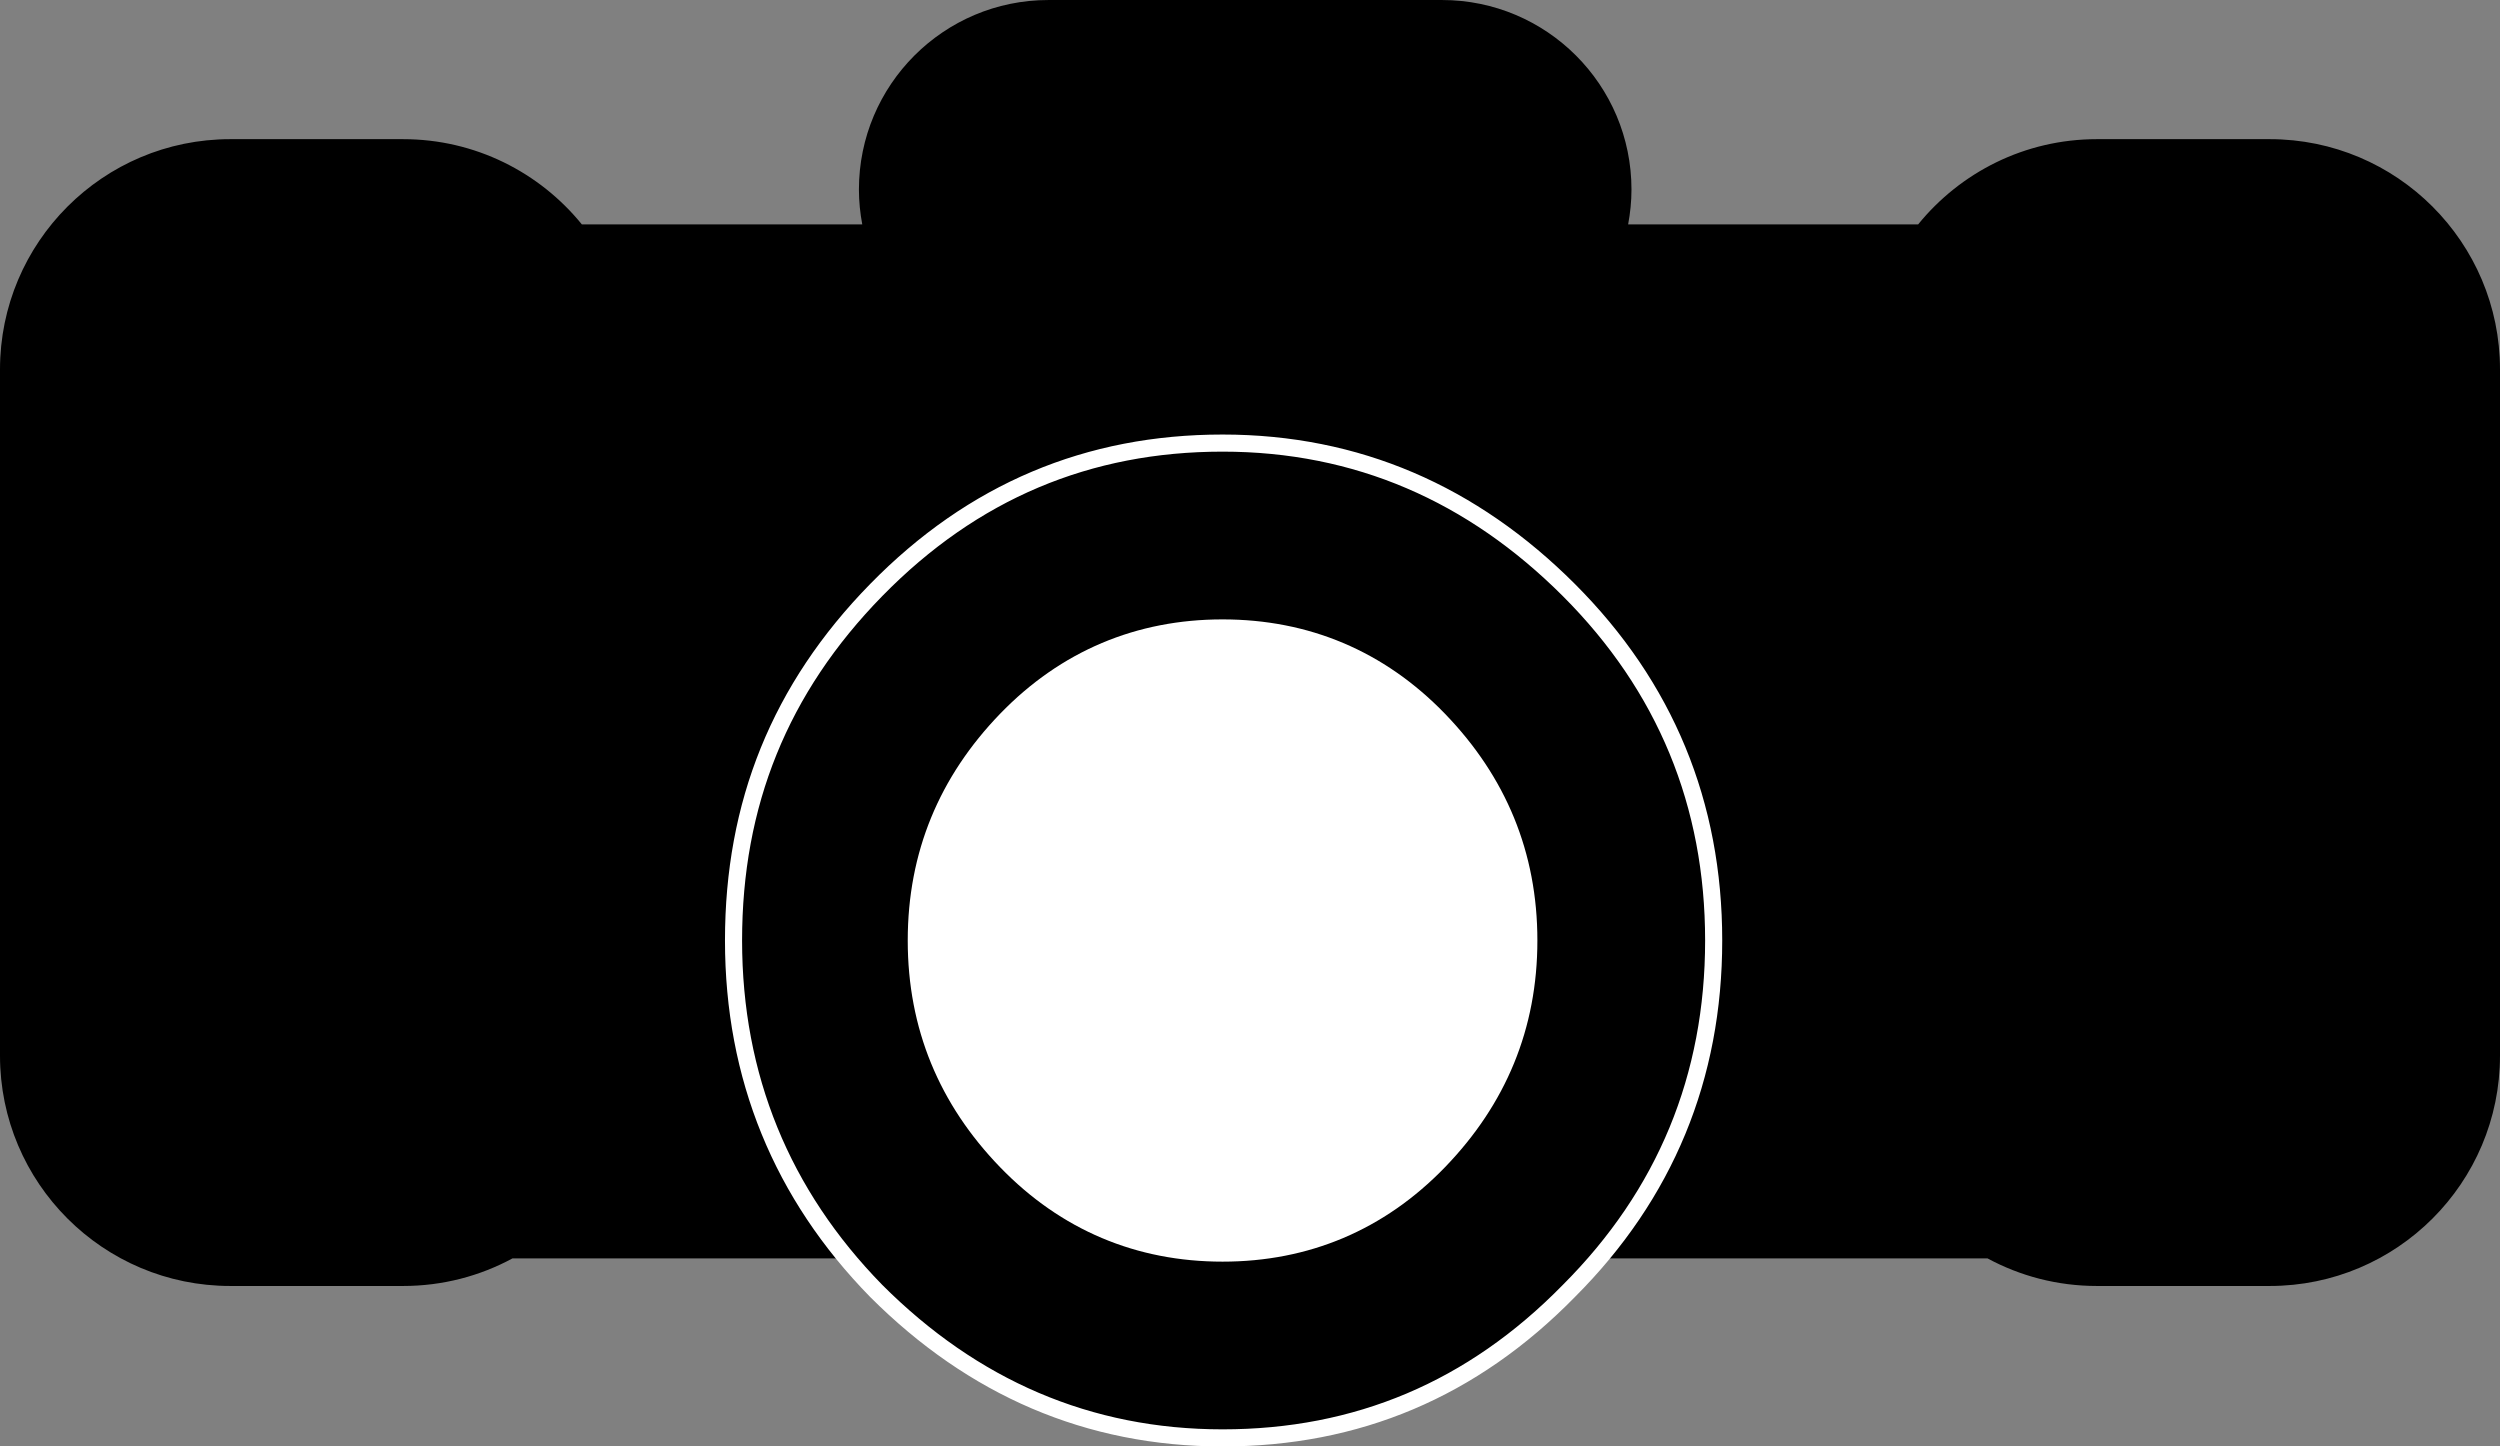 <?xml version="1.0" encoding="utf-8"?>
<!-- Generator: Adobe Illustrator 15.0.0, SVG Export Plug-In . SVG Version: 6.00 Build 0)  -->
<!DOCTYPE svg PUBLIC "-//W3C//DTD SVG 1.1//EN" "http://www.w3.org/Graphics/SVG/1.1/DTD/svg11.dtd">
<svg version="1.1" id="Layer_1" xmlns="http://www.w3.org/2000/svg" xmlns:xlink="http://www.w3.org/1999/xlink" x="0px" y="0px"
	 width="169.25px" height="97.924px" viewBox="1.5 -6.014 169.25 97.924" enable-background="new 1.5 -6.014 169.25 97.924"
	 xml:space="preserve">
<rect x="1.5" y="-6.014" width="169.25" height="97.924" fill="#808080" stroke="none"/>
<g>
	<path d="M155.157,3.407h-11.695c-4.888,0-9.243,2.252-12.104,5.771h-4.464h-15.169c0.142-0.765,0.226-1.552,0.226-2.359
		c0-7.087-5.745-12.832-12.832-12.832H72.481c-7.087,0-12.832,5.745-12.832,12.832c0,0.807,0.083,1.594,0.226,2.359H40.892
		c-2.858-3.519-7.217-5.771-12.104-5.771H17.093C8.482,3.407,1.5,10.389,1.5,19v46.455c0,8.611,6.982,15.592,15.593,15.592h11.695
		c2.681,0,5.203-0.676,7.406-1.867h99.863c2.203,1.191,4.726,1.867,7.405,1.867h11.695c8.611,0,15.593-6.98,15.593-15.592V19
		C170.75,10.389,163.769,3.407,155.157,3.407z"/>
	<path stroke="#FFFFFF" stroke-width="1.158" stroke-miterlimit="10" d="M60.822,81.385c6.538,6.537,14.352,9.947,23.446,9.947
		c9.093,0,16.907-3.27,23.442-9.947c6.535-6.535,9.806-14.49,9.806-23.727c0-9.235-3.271-17.191-9.806-23.729
		c-6.535-6.535-14.35-9.946-23.442-9.946c-9.094,0-16.908,3.269-23.446,9.946c-6.535,6.678-9.662,14.493-9.662,23.729
		C51.161,66.891,54.428,74.85,60.822,81.385z"/>
	<path fill="#FFFFFF" d="M69.204,42.311c4.122-4.26,9.237-6.392,15.063-6.392c5.823,0,10.94,2.131,15.062,6.392
		c4.12,4.265,6.252,9.38,6.252,15.348c0,5.969-2.132,11.08-6.252,15.344c-4.121,4.264-9.237,6.396-15.062,6.396
		c-5.826,0-10.941-2.133-15.063-6.396c-4.119-4.26-6.25-9.375-6.25-15.344C62.954,51.691,65.085,46.578,69.204,42.311z"/>
</g>
</svg>
